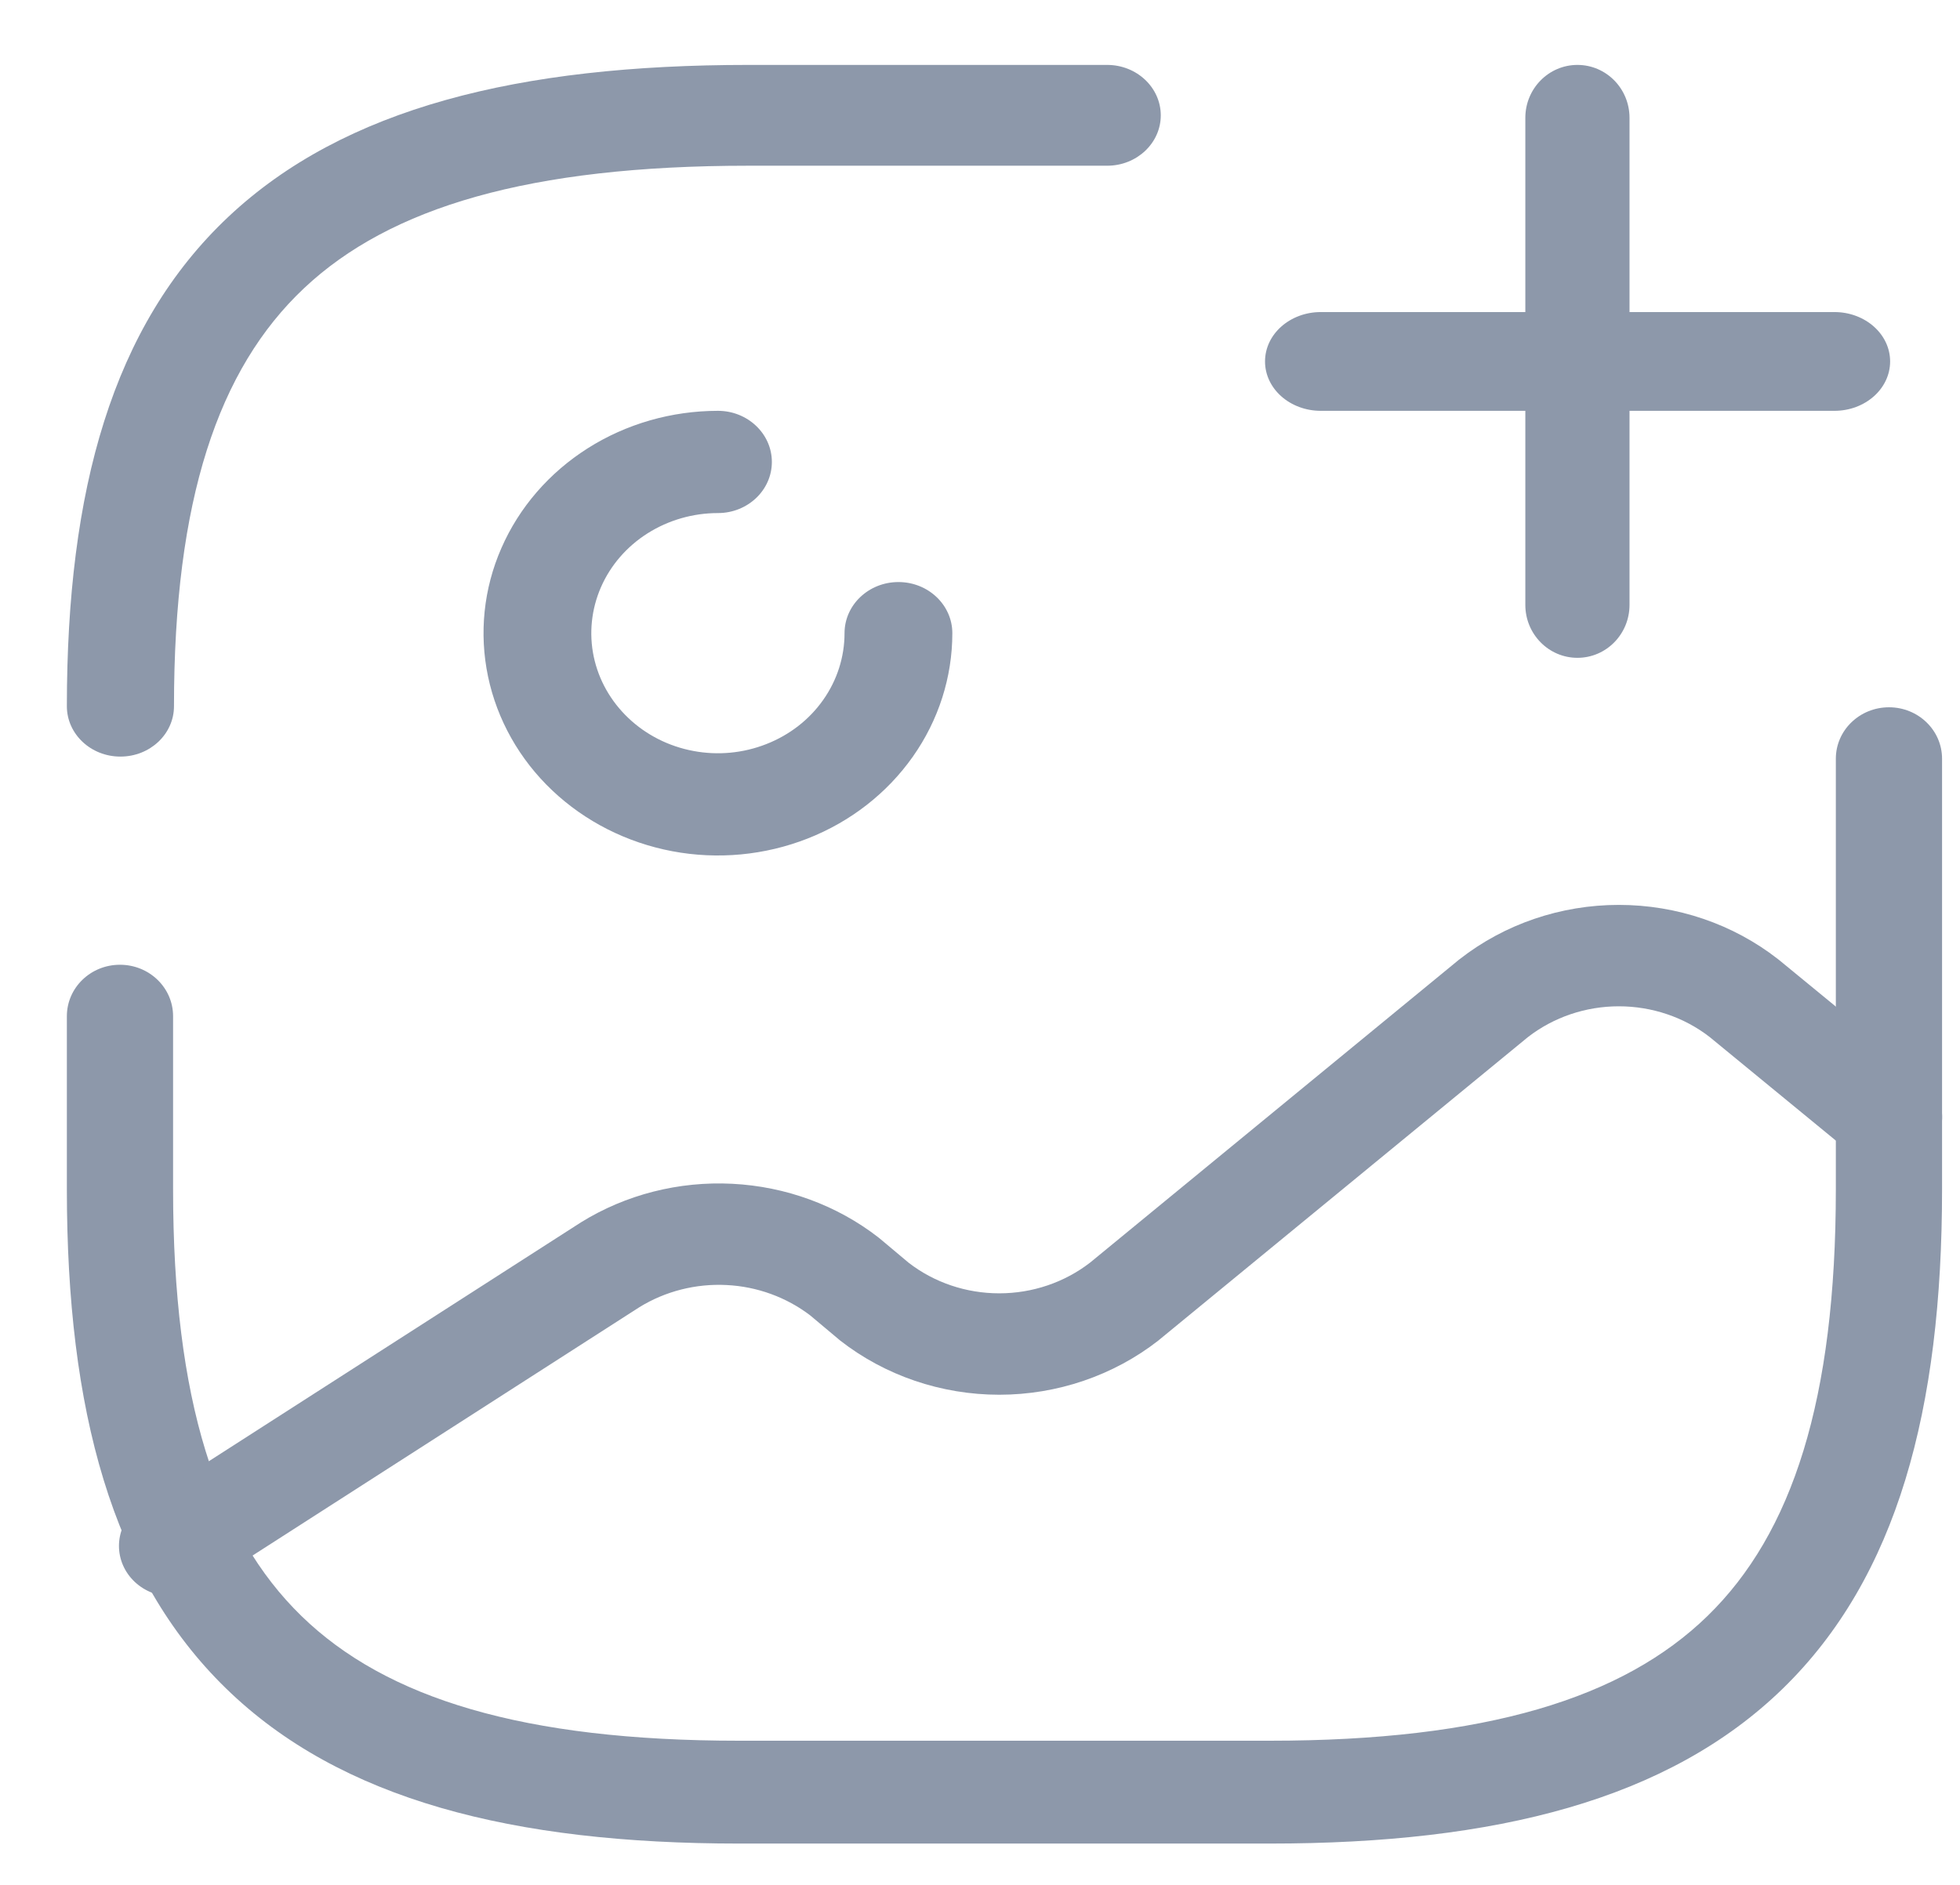 <svg width="26" height="25" viewBox="0 0 26 25" fill="none" xmlns="http://www.w3.org/2000/svg">
<path fill-rule="evenodd" clip-rule="evenodd" d="M7.796 5.946C8.307 5.622 8.909 5.449 9.524 5.449C9.918 5.449 10.239 5.753 10.239 6.127C10.239 6.502 9.918 6.805 9.524 6.805C9.191 6.805 8.867 6.899 8.59 7.074C8.314 7.249 8.099 7.497 7.972 7.788C7.845 8.079 7.811 8.4 7.876 8.709C7.941 9.018 8.101 9.301 8.336 9.524C8.571 9.747 8.87 9.899 9.196 9.96C9.522 10.022 9.859 9.99 10.166 9.869C10.473 9.749 10.736 9.545 10.92 9.283C11.105 9.021 11.203 8.713 11.203 8.398C11.203 8.024 11.523 7.72 11.918 7.72C12.313 7.72 12.633 8.024 12.633 8.398C12.633 8.981 12.451 9.551 12.109 10.036C11.767 10.521 11.282 10.899 10.713 11.122C10.145 11.345 9.52 11.404 8.917 11.29C8.314 11.176 7.76 10.895 7.325 10.483C6.89 10.071 6.594 9.545 6.474 8.973C6.354 8.401 6.415 7.808 6.651 7.27C6.886 6.731 7.285 6.27 7.796 5.946Z" fill="#8D98AA"/>
<path fill-rule="evenodd" clip-rule="evenodd" d="M25.058 9.381C25.447 9.381 25.762 9.686 25.762 10.063V15.775C25.762 18.697 25.166 20.919 23.651 22.395C22.134 23.871 19.848 24.452 16.845 24.452H9.805C6.802 24.452 4.516 23.872 2.999 22.395C1.483 20.92 0.887 18.697 0.887 15.775V13.478C0.887 13.101 1.202 12.796 1.591 12.796C1.981 12.796 2.296 13.101 2.296 13.478V15.775C2.296 18.564 2.874 20.339 3.998 21.433C5.122 22.527 6.943 23.088 9.805 23.088H16.845C19.707 23.088 21.528 22.526 22.651 21.433C23.776 20.338 24.353 18.564 24.353 15.775V10.063C24.353 9.686 24.669 9.381 25.058 9.381Z" fill="#8D98AA"/>
<path fill-rule="evenodd" clip-rule="evenodd" d="M3.029 2.876C4.566 1.43 6.882 0.861 9.927 0.861H14.687C15.079 0.861 15.398 1.161 15.398 1.53C15.398 1.899 15.079 2.198 14.687 2.198H9.927C7.022 2.198 5.174 2.749 4.034 3.822C2.893 4.895 2.308 6.634 2.308 9.367C2.308 9.736 1.99 10.035 1.597 10.035C1.205 10.035 0.887 9.736 0.887 9.367C0.887 6.502 1.491 4.323 3.029 2.876Z" fill="#8D98AA"/>
<path fill-rule="evenodd" clip-rule="evenodd" d="M16.781 4.794C16.781 4.432 17.112 4.139 17.521 4.139H24.334C24.742 4.139 25.073 4.432 25.073 4.794C25.073 5.156 24.742 5.449 24.334 5.449H17.521C17.112 5.449 16.781 5.156 16.781 4.794Z" fill="#8D98AA"/>
<path fill-rule="evenodd" clip-rule="evenodd" d="M20.925 0.861C21.307 0.861 21.616 1.175 21.616 1.563V8.023C21.616 8.411 21.307 8.725 20.925 8.725C20.544 8.725 20.234 8.411 20.234 8.023V1.563C20.234 1.175 20.544 0.861 20.925 0.861Z" fill="#8D98AA"/>
<path fill-rule="evenodd" clip-rule="evenodd" d="M20.269 13.755L15.379 17.769L15.366 17.78C14.771 18.244 14.025 18.499 13.255 18.499C12.486 18.499 11.739 18.244 11.145 17.78C11.139 17.775 11.132 17.77 11.126 17.764L10.748 17.447C10.432 17.206 10.044 17.064 9.639 17.044C9.231 17.023 8.826 17.126 8.483 17.337L2.682 21.061C2.358 21.268 1.918 21.187 1.699 20.88C1.481 20.572 1.566 20.154 1.89 19.946L7.706 16.213C8.301 15.844 9.004 15.665 9.714 15.701C10.424 15.737 11.103 15.986 11.653 16.413C11.66 16.419 11.667 16.424 11.674 16.43L12.053 16.748C12.393 17.011 12.817 17.154 13.255 17.154C13.695 17.154 14.12 17.01 14.461 16.746L19.351 12.731L19.364 12.721C19.959 12.256 20.705 12.002 21.474 12.002C22.244 12.002 22.99 12.256 23.585 12.721L23.598 12.731L25.518 14.307C25.814 14.55 25.846 14.975 25.591 15.256C25.335 15.537 24.888 15.568 24.593 15.325L22.68 13.755C22.34 13.491 21.914 13.347 21.474 13.347C21.035 13.347 20.61 13.491 20.269 13.755Z" fill="#8D98AA"/>
</svg>

